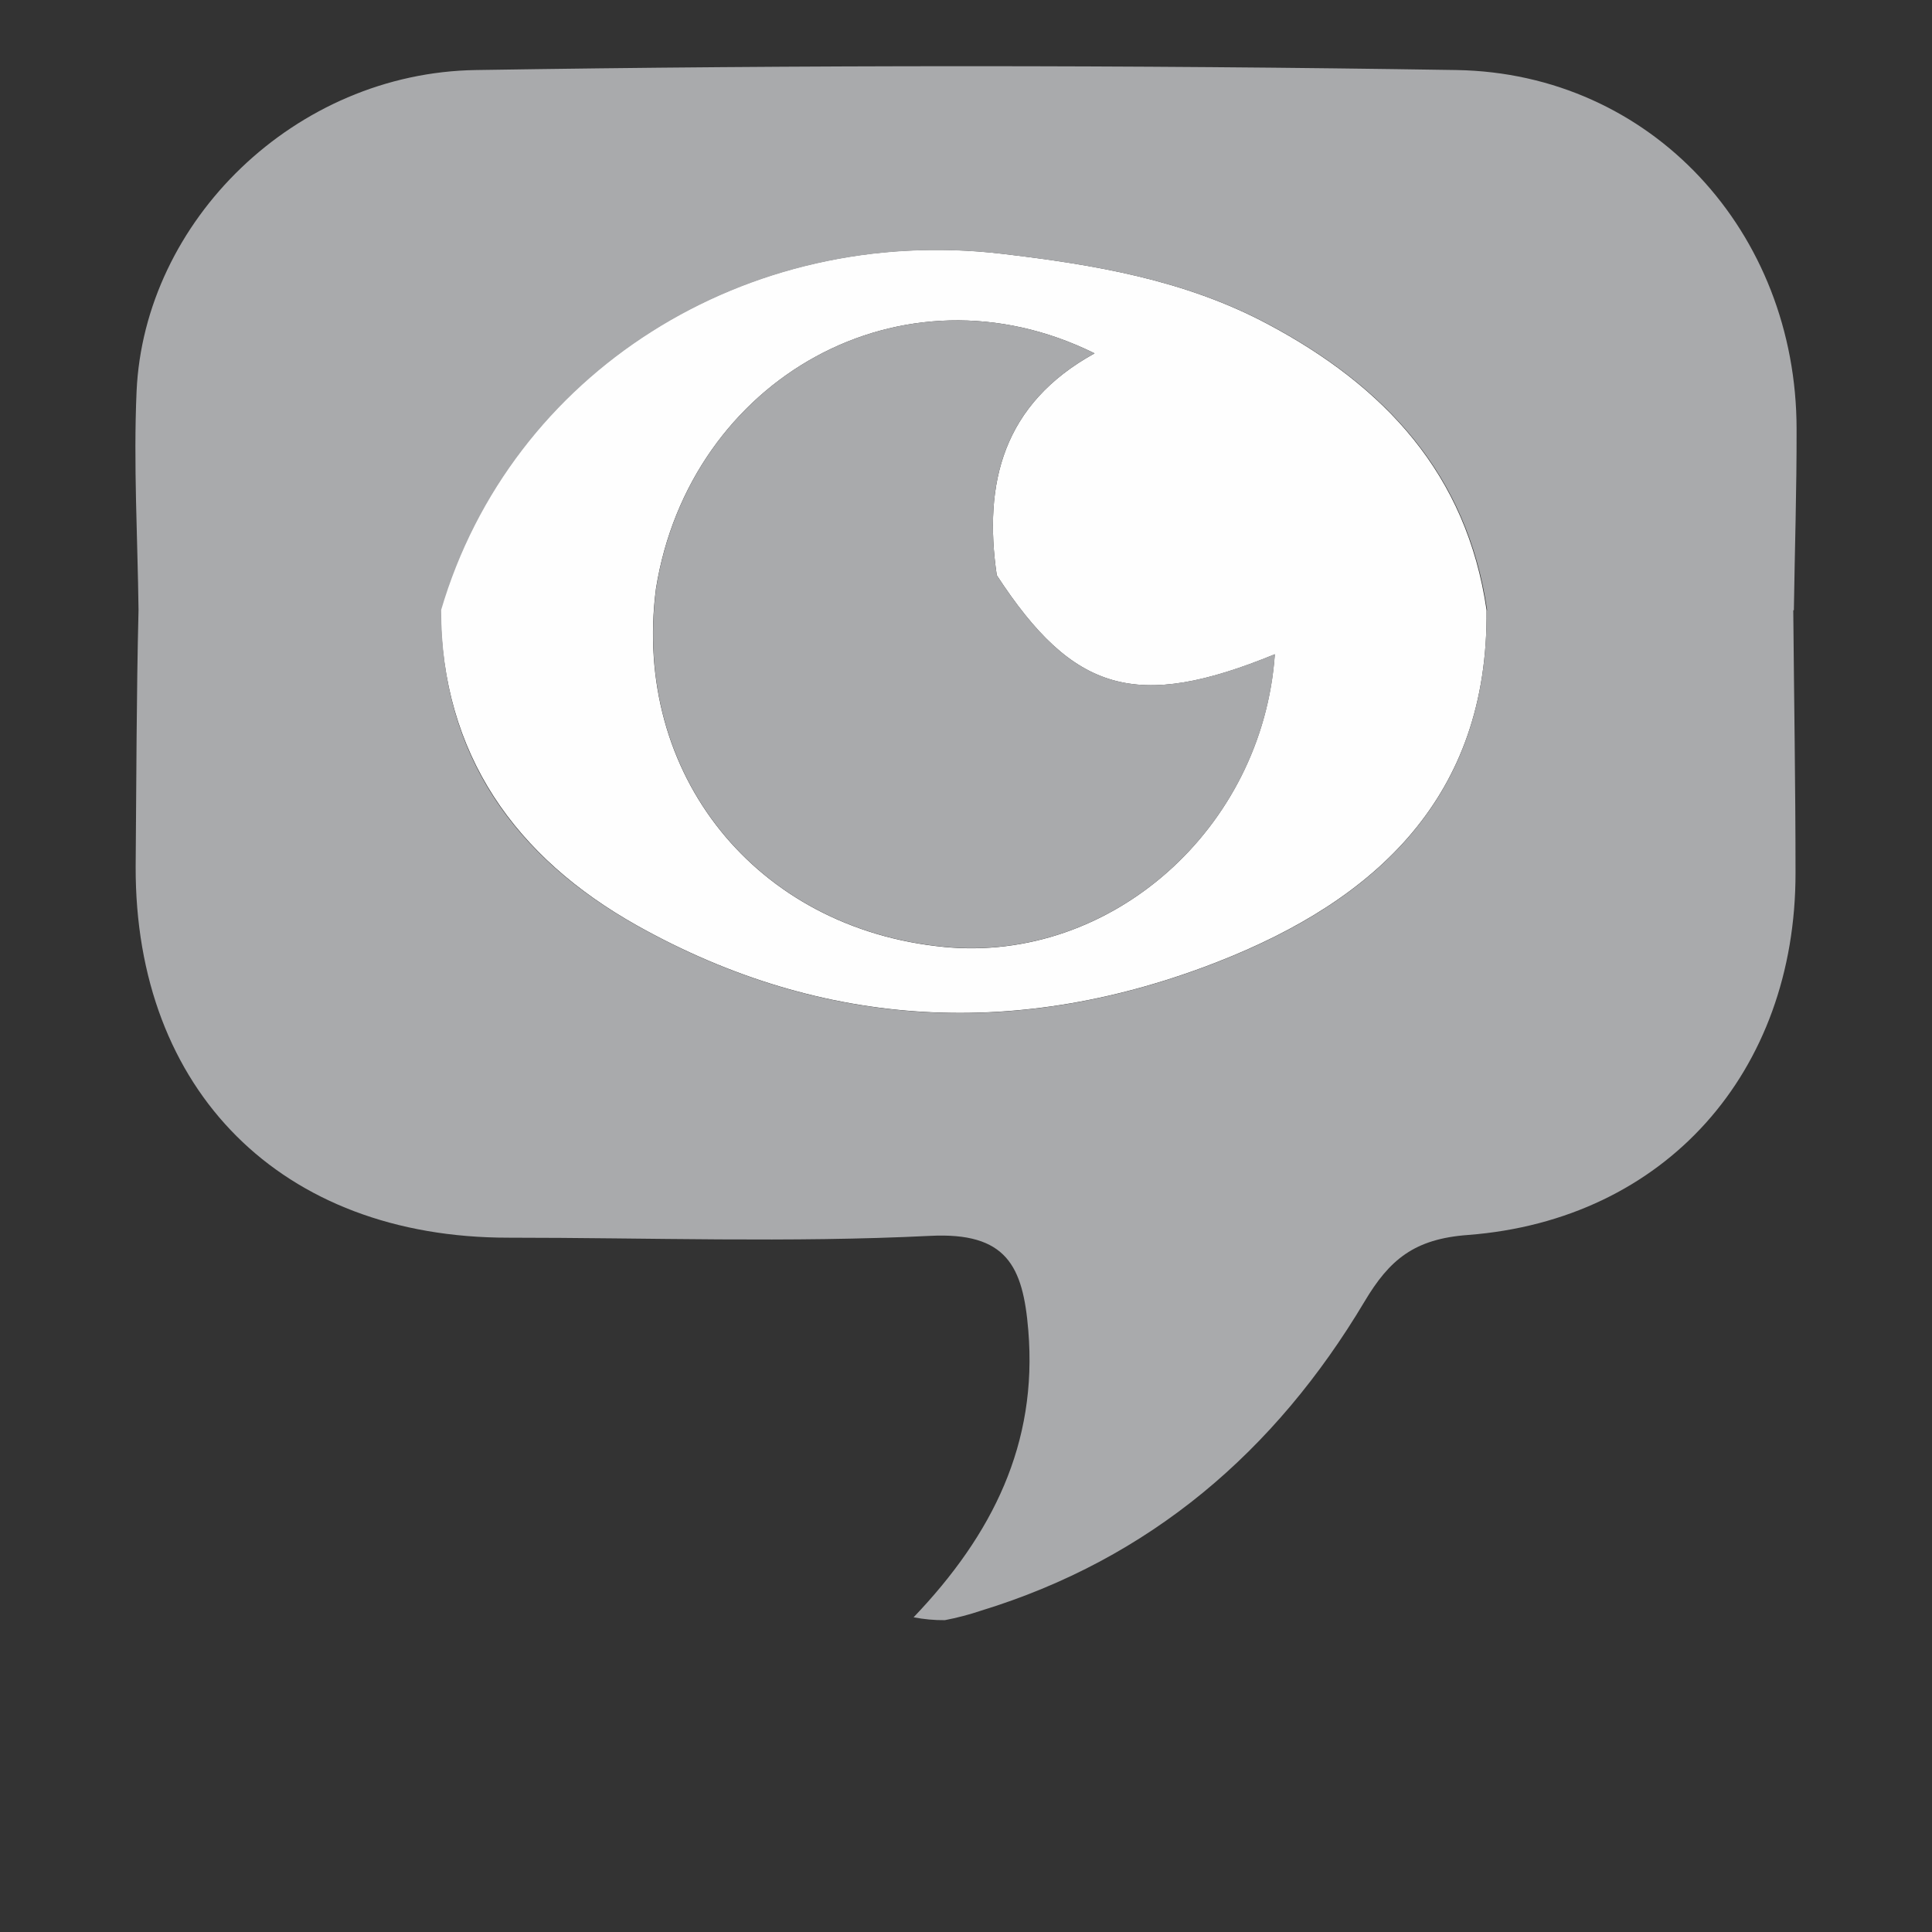 <?xml version="1.0" encoding="UTF-8" standalone="no"?>
<svg
   xmlns:dc="http://purl.org/dc/elements/1.1/"
   xmlns:cc="http://creativecommons.org/ns#"
   xmlns:rdf="http://www.w3.org/1999/02/22-rdf-syntax-ns#"
   xmlns:svg="http://www.w3.org/2000/svg"
   xmlns="http://www.w3.org/2000/svg"
   xmlns:sodipodi="http://sodipodi.sourceforge.net/DTD/sodipodi-0.dtd"
   xmlns:inkscape="http://www.inkscape.org/namespaces/inkscape"
   width="100%"
   height="100%"
   viewBox="0 0 128 128"
   version="1.1"
   xml:space="preserve"
   style="fill-rule:evenodd;clip-rule:evenodd;stroke-linejoin:round;stroke-miterlimit:1.414;"
   id="svg19376"
   inkscape:version="0.91 r13725"
   sodipodi:docname="subscribe_mode.svg"><rect x="0" y="0" width="128" height="128" fill="#333333" stroke="none"/><defs
     id="defs19397" /><sodipodi:namedview
     pagecolor="#ffffff"
     bordercolor="#666666"
     borderopacity="1"
     objecttolerance="10"
     gridtolerance="10"
     guidetolerance="10"
     inkscape:pageopacity="0"
     inkscape:pageshadow="2"
     inkscape:window-width="1920"
     inkscape:window-height="1017"
     id="namedview19395"
     showgrid="false"
     inkscape:zoom="1.84375"
     inkscape:cx="64"
     inkscape:cy="64"
     inkscape:window-x="-8"
     inkscape:window-y="-8"
     inkscape:window-maximized="1"
     inkscape:current-layer="svg19376" /><g
     transform="matrix(1,0,0,1,-4224,0)"
     id="g19378"><g
       id="subscribe_mode"
       transform="matrix(1,0,0,1,4224,0)"><rect
         x="0"
         y="0"
         width="128"
         height="128"
         style="fill:none;"
         id="rect19381" /><g
         transform="matrix(1,0,0,1,8.038,0)"
         id="g19383"><path
           d="M21.15,40.4C25.78,24.67 41.34,14.82 58.33,16.81C64.44,17.53 70.44,18.53 75.97,21.48C83.71,25.6 89.14,31.42 90.45,40.42C90.58,52.8 83.08,59.63 72.67,63.71C59.61,68.83 46.58,68.26 34.19,61.33C26.11,56.8 21.24,50 21.15,40.4ZM35.42,39C33.83,51.31 42.05,61.53 54.51,62.74C65.56,63.81 75.61,54.92 76.42,43.35C67.26,47.1 63.07,45.89 58,38.11C57.11,32.02 58.4,26.76 64.48,23.41C51.75,17.11 37.65,25.08 35.42,39Z"
           style="fill:rgb(254,254,254);fill-rule:nonzero;"
           id="path19385" /></g><g
         transform="matrix(1,0,0,1,8.038,0)"
         id="g19387"><path
           d="M90.45,40.43C90.58,52.81 83.09,59.64 72.67,63.72C59.61,68.84 46.58,68.27 34.19,61.34C26.1,56.81 21.19,50.04 21.19,40.41C25.82,24.68 41.38,14.83 58.37,16.82C64.48,17.54 70.48,18.54 76.01,21.49C83.75,25.61 89.18,31.43 90.49,40.43L110.81,40.43C110.87,36.43 111,32.43 110.99,28.43C110.99,15.38 101.38,4.85 88.45,4.64C66.81,4.3 45.163,4.3 23.51,4.64C11.51,4.81 1.51,14.64 1.01,25.94C0.8,30.75 1.08,35.58 1.14,40.41C1,46.1 1,51.75 0.95,57.41C0.9,72.27 10.61,82 25.63,82C34.95,82 44.28,82.34 53.57,81.88C58.66,81.62 59.74,83.88 60.09,88.15C60.71,95.65 57.73,101.66 52.49,107.15C53.172,107.282 53.865,107.346 54.56,107.34C55.373,107.184 56.175,106.974 56.96,106.71C68.16,103.28 76.45,96.15 82.36,86.24C84.02,83.45 85.66,82.08 89.22,81.82C102.29,80.82 110.94,71.02 110.92,57.82C110.92,52 110.82,46.18 110.77,40.36L90.45,40.43Z"
           style="fill:#a9aaac;fill-rule:nonzero;fill-opacity:1"
           id="path19389" /></g><g
         transform="matrix(1,0,0,1,8.038,0)"
         id="g19391"><path
           d="M58,38.11C57.11,32.02 58.4,26.76 64.48,23.41C51.75,17.11 37.65,25.08 35.43,39C33.84,51.31 42.06,61.53 54.52,62.73C65.57,63.8 75.62,54.91 76.43,43.34C67.26,47.1 63.07,45.89 58,38.11Z"
           style="fill:#a9aaac;fill-rule:nonzero;fill-opacity:1"
           id="path19393" /></g></g></g></svg>